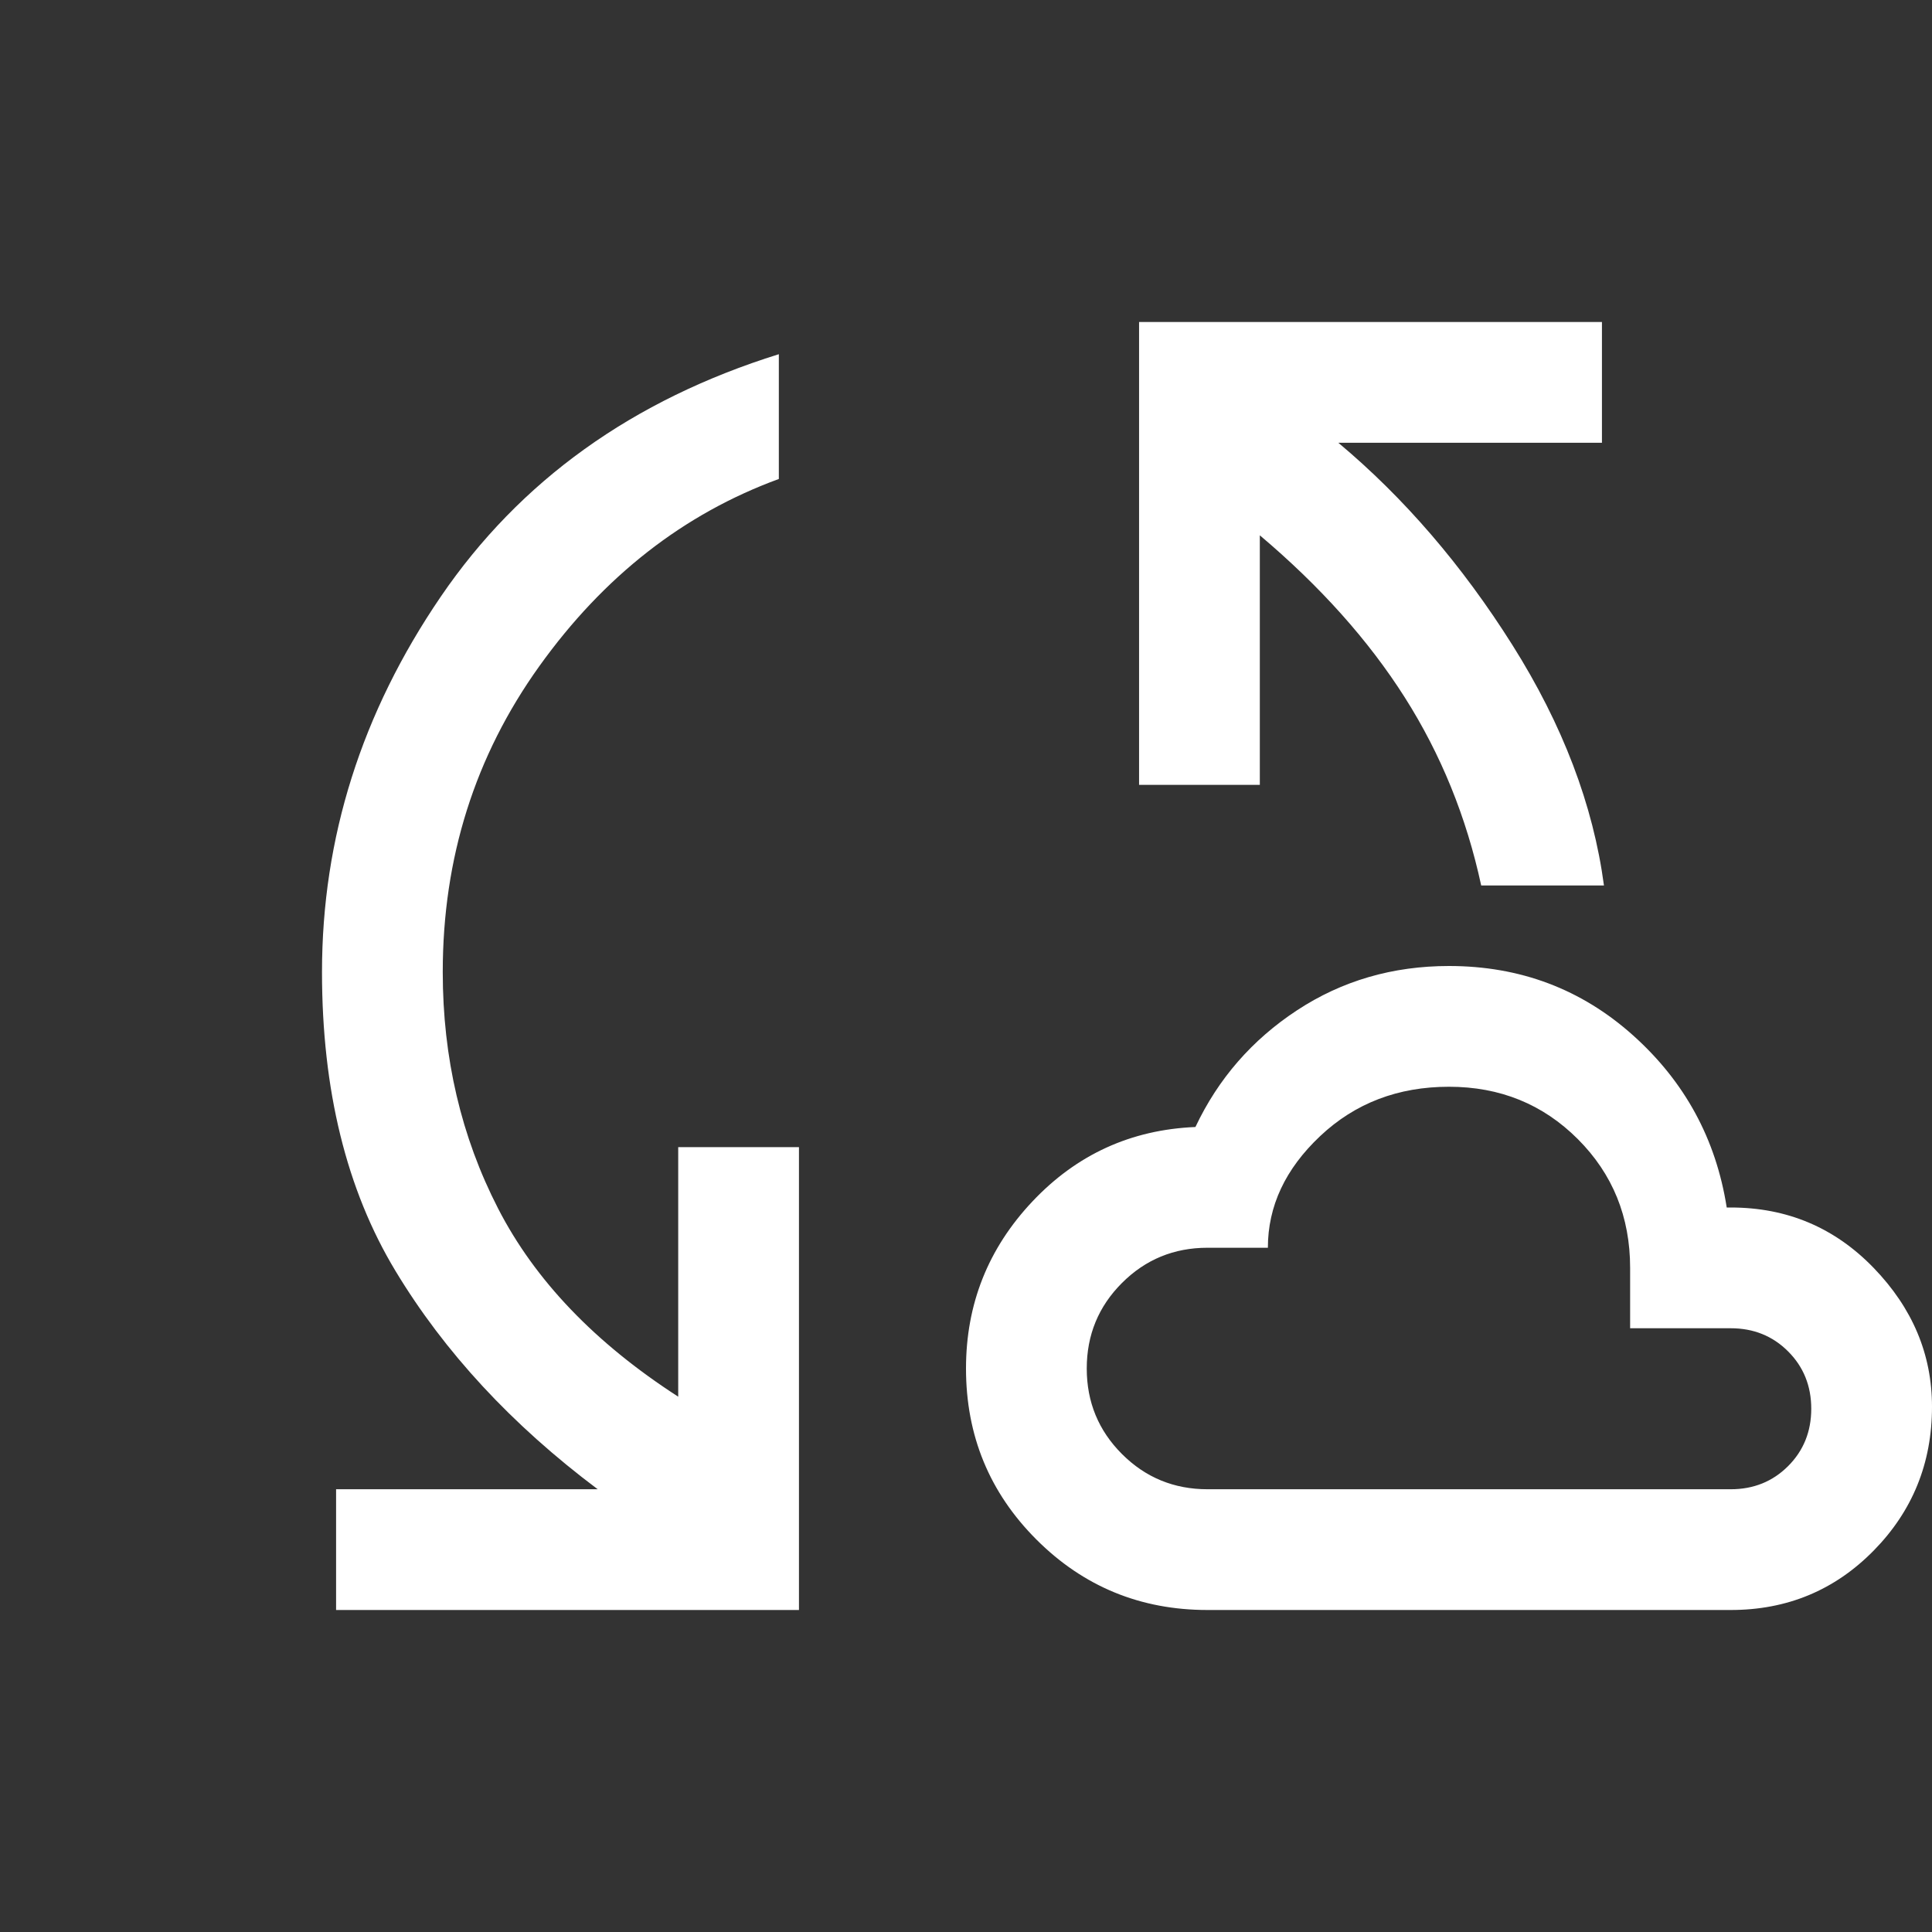 <svg xmlns="http://www.w3.org/2000/svg" height="48" width="48" fill="#FFF"><rect width="100%" height="100%" fill="#333333" stroke="none"/><path d="M8.35 40v-3h6.5q-3.2-2.4-5.025-5.425Q8 28.55 8 24.15q0-5 2.95-9.325Q13.9 10.5 19.35 8.8v3.1q-3.55 1.3-5.95 4.65-2.4 3.35-2.4 7.6 0 3.2 1.375 5.875T16.85 34.7v-6.2h3V40ZM30 40q-2.5 0-4.25-1.75T24 34q0-2.4 1.65-4.15Q27.3 28.1 29.7 28q.85-1.8 2.525-2.9Q33.9 24 36 24q2.65 0 4.575 1.725Q42.5 27.45 42.9 30h.1q2.1 0 3.55 1.5Q48 33 48 34.95q0 2.1-1.45 3.575T43 40Zm6.8-18q-.55-2.55-1.9-4.675-1.35-2.125-3.6-4.025v6.2h-3V8h11.5v3h-6.55q2.45 2.05 4.325 5.025Q39.45 19 39.85 22ZM30 37h13q.85 0 1.425-.575Q45 35.85 45 35q0-.85-.575-1.425Q43.85 33 43 33h-2.5v-1.5q0-1.9-1.3-3.2Q37.9 27 36 27q-1.9 0-3.2 1.225Q31.5 29.45 31.5 31H30q-1.25 0-2.125.875T27 34q0 1.25.875 2.125T30 37Zm6-5Z"/></svg>